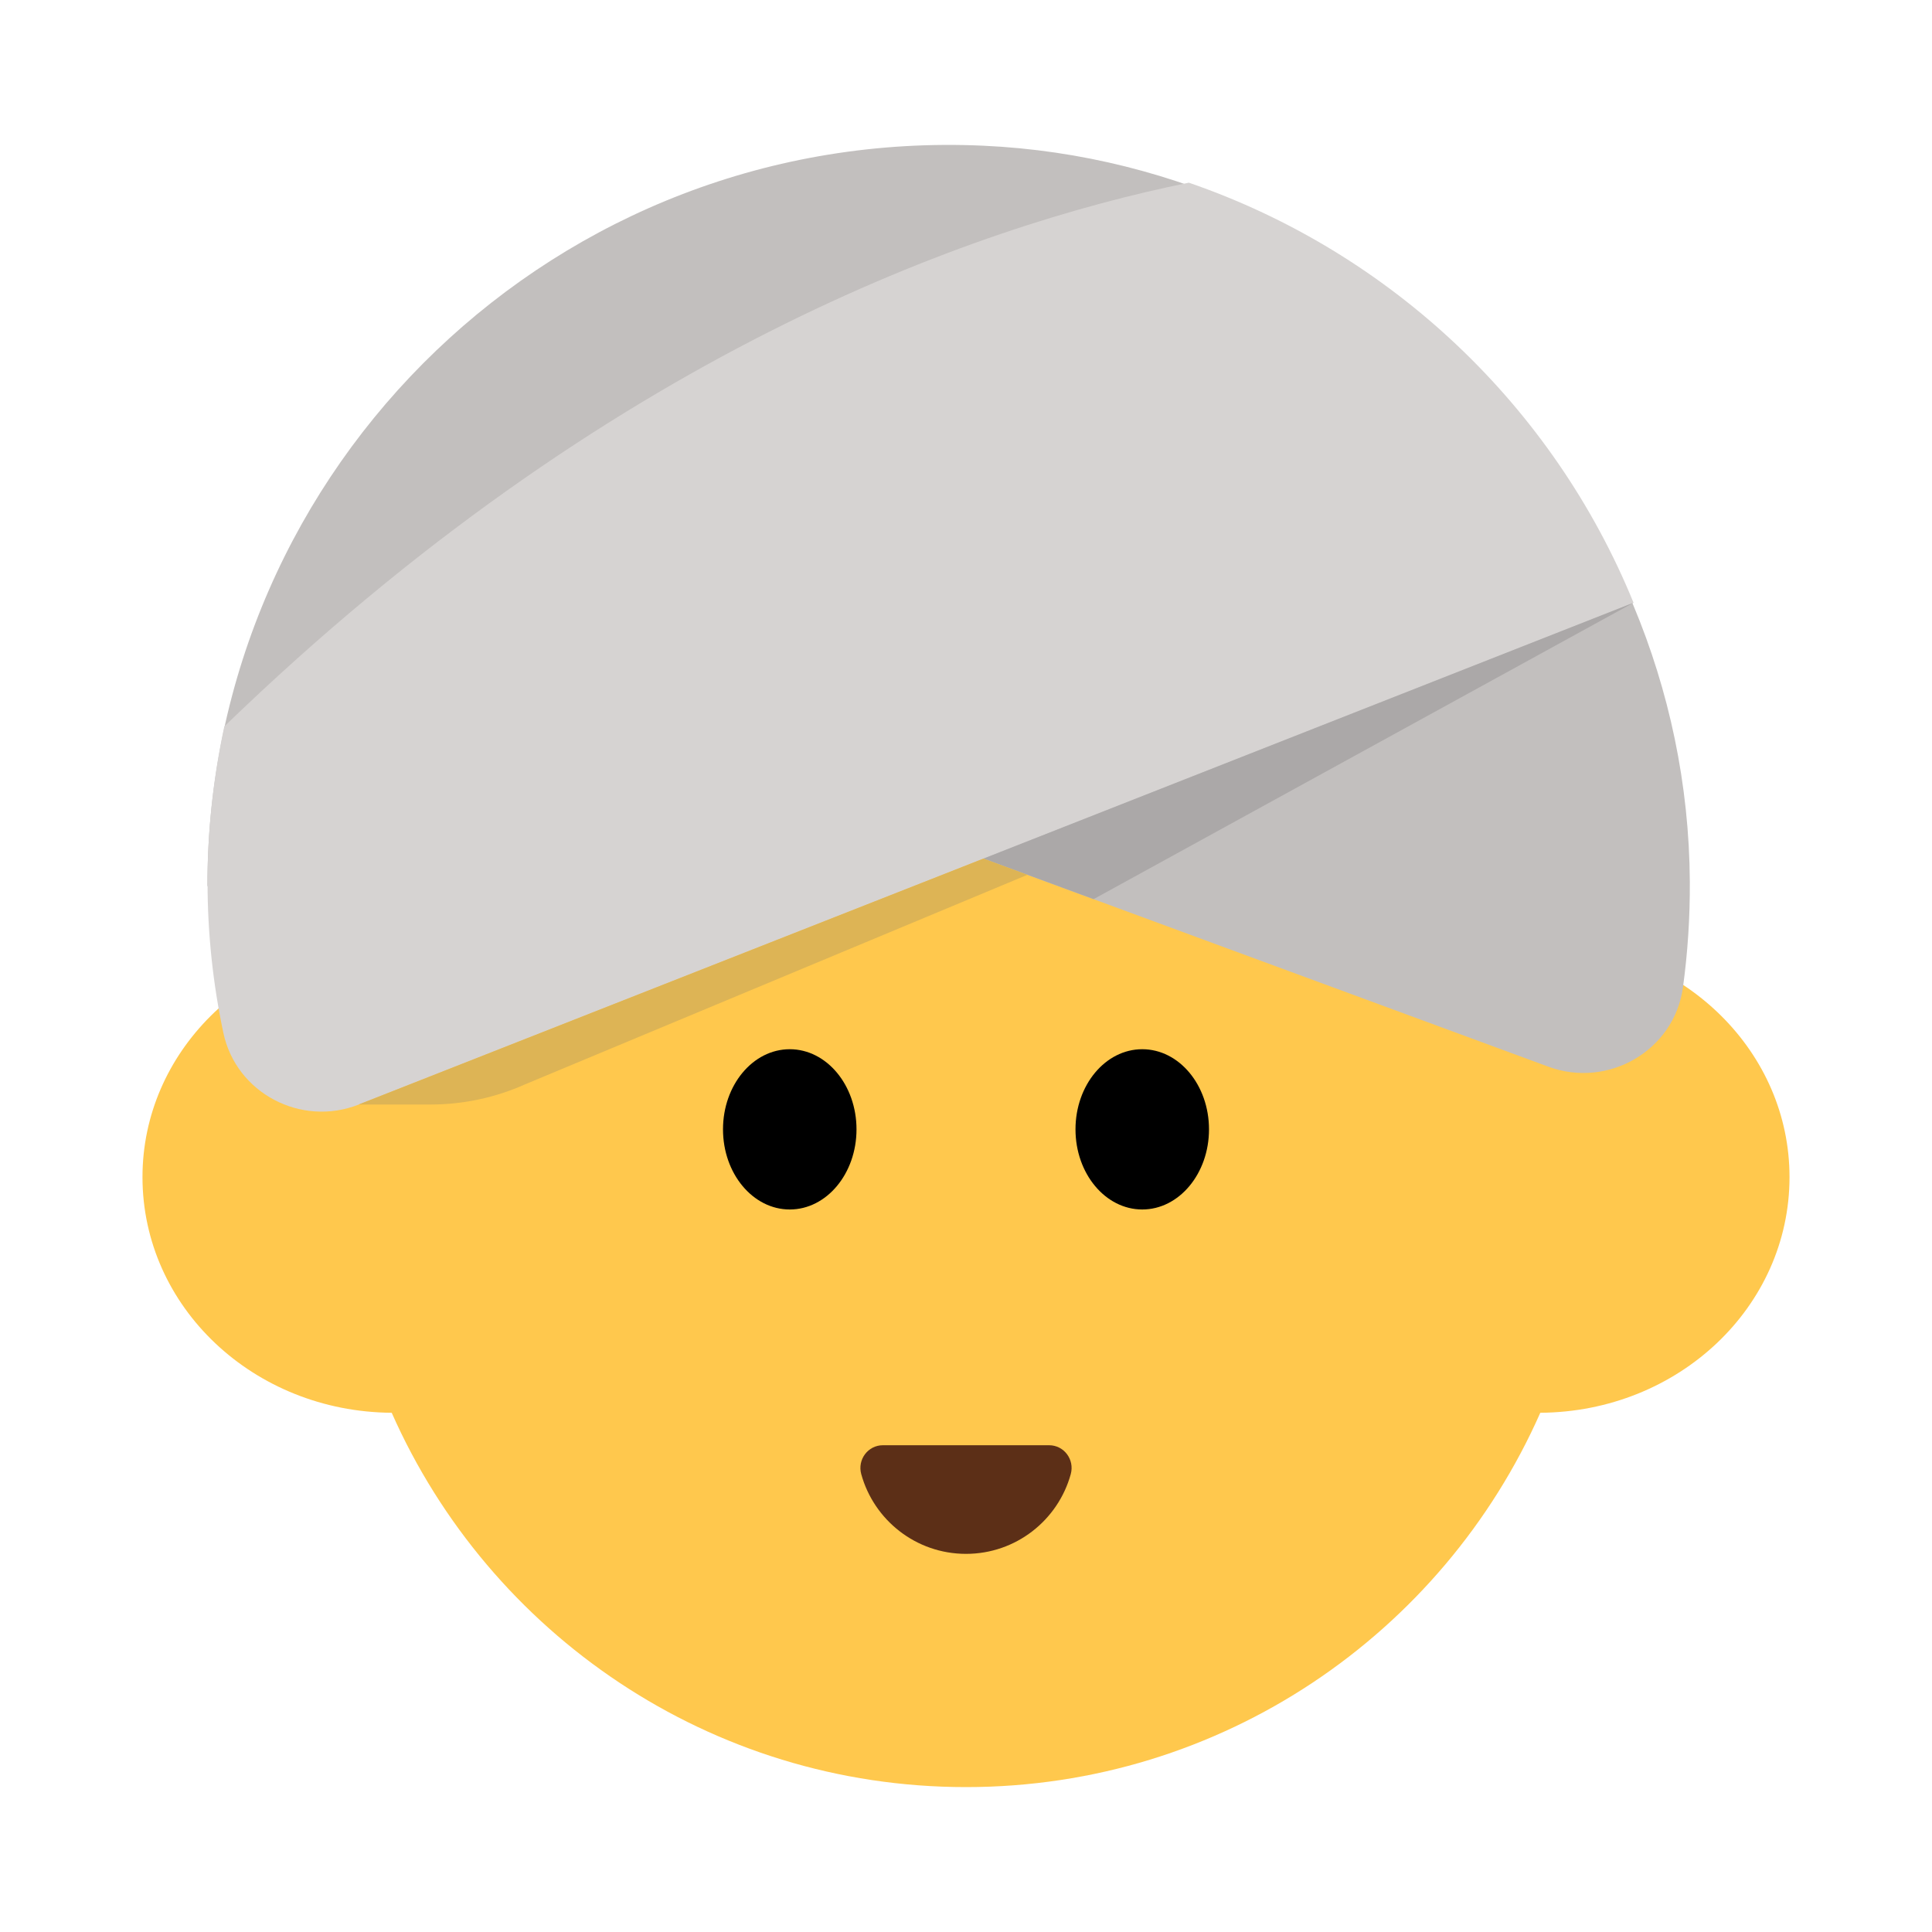 <?xml version="1.0" encoding="UTF-8"?><svg id="Layer_1" xmlns="http://www.w3.org/2000/svg" viewBox="0 0 40 40"><g><g><path d="M37.05,24.37c0,2.69-2.3,4.86-5.16,4.88-2.02,4.57-6.59,7.75-11.89,7.75s-9.87-3.18-11.89-7.75c-2.86-.02-5.16-2.19-5.16-4.88,0-2.58,2.14-4.69,4.86-4.86,1.83-4.95,6.6-8.49,12.19-8.49s10.36,3.54,12.19,8.49c2.72,.17,4.86,2.28,4.86,4.86Z" style="fill:#ffc84d;"/><path d="M34.689,20.286c.131-8.918-7.542-16.2-16.628-15.224-6.989,.75-12.585,6.43-13.244,13.428-.067,.712-.084,1.415-.055,2.106,0,0,1.27-.302,2.399,2.15L15.731,13.157s10.402,8.354,17.267,7.898c.151-.01,.326-.063,.498-.136,.458-.258,.842-.736,1.194-.633Z" style="fill:#333;"/><g><ellipse cx="16.351" cy="23.382" rx="1.382" ry="1.659"/><ellipse cx="23.649" cy="23.382" rx="1.382" ry="1.659"/></g><path d="M21.72,29.922c.311,0,.531,.298,.449,.598-.262,.952-1.134,1.651-2.169,1.651s-1.907-.699-2.169-1.651c-.082-.3,.138-.598,.449-.598h3.439Z" style="fill:#5c2f17;"/></g><g><path d="M4.294,18.346C4.294,9.63,11.56,2.612,20.365,3.017c8.052,.37,14.574,7.177,14.621,15.237,.004,.742-.044,1.472-.142,2.187-.179,1.308-1.547,2.101-2.786,1.644l-12.419-4.575-15.346,.836Z" style="fill:#c2bfbe;"/><path d="M24.615,3.782c-4.498,.913-12.027,3.571-19.971,11.258-.223,1.041-.347,2.119-.347,3.227,0,1.069,.114,2.11,.327,3.115,.265,1.253,1.611,1.956,2.803,1.487l26.394-10.389c-1.662-4.071-5.024-7.258-9.205-8.697Z" style="fill:#d6d3d2;"/><polygon points="20.362 17.776 22.641 18.616 33.82 12.479 20.362 17.776" style="fill:#aba8a8;"/></g><path d="M7.426,22.868h1.488c.676,0,1.344-.143,1.96-.419l10.398-4.337-.911-.336-12.936,5.092Z" style="fill:#ddb455;"/></g><rect x="0" width="40" height="40" style="fill:none;"/></svg>